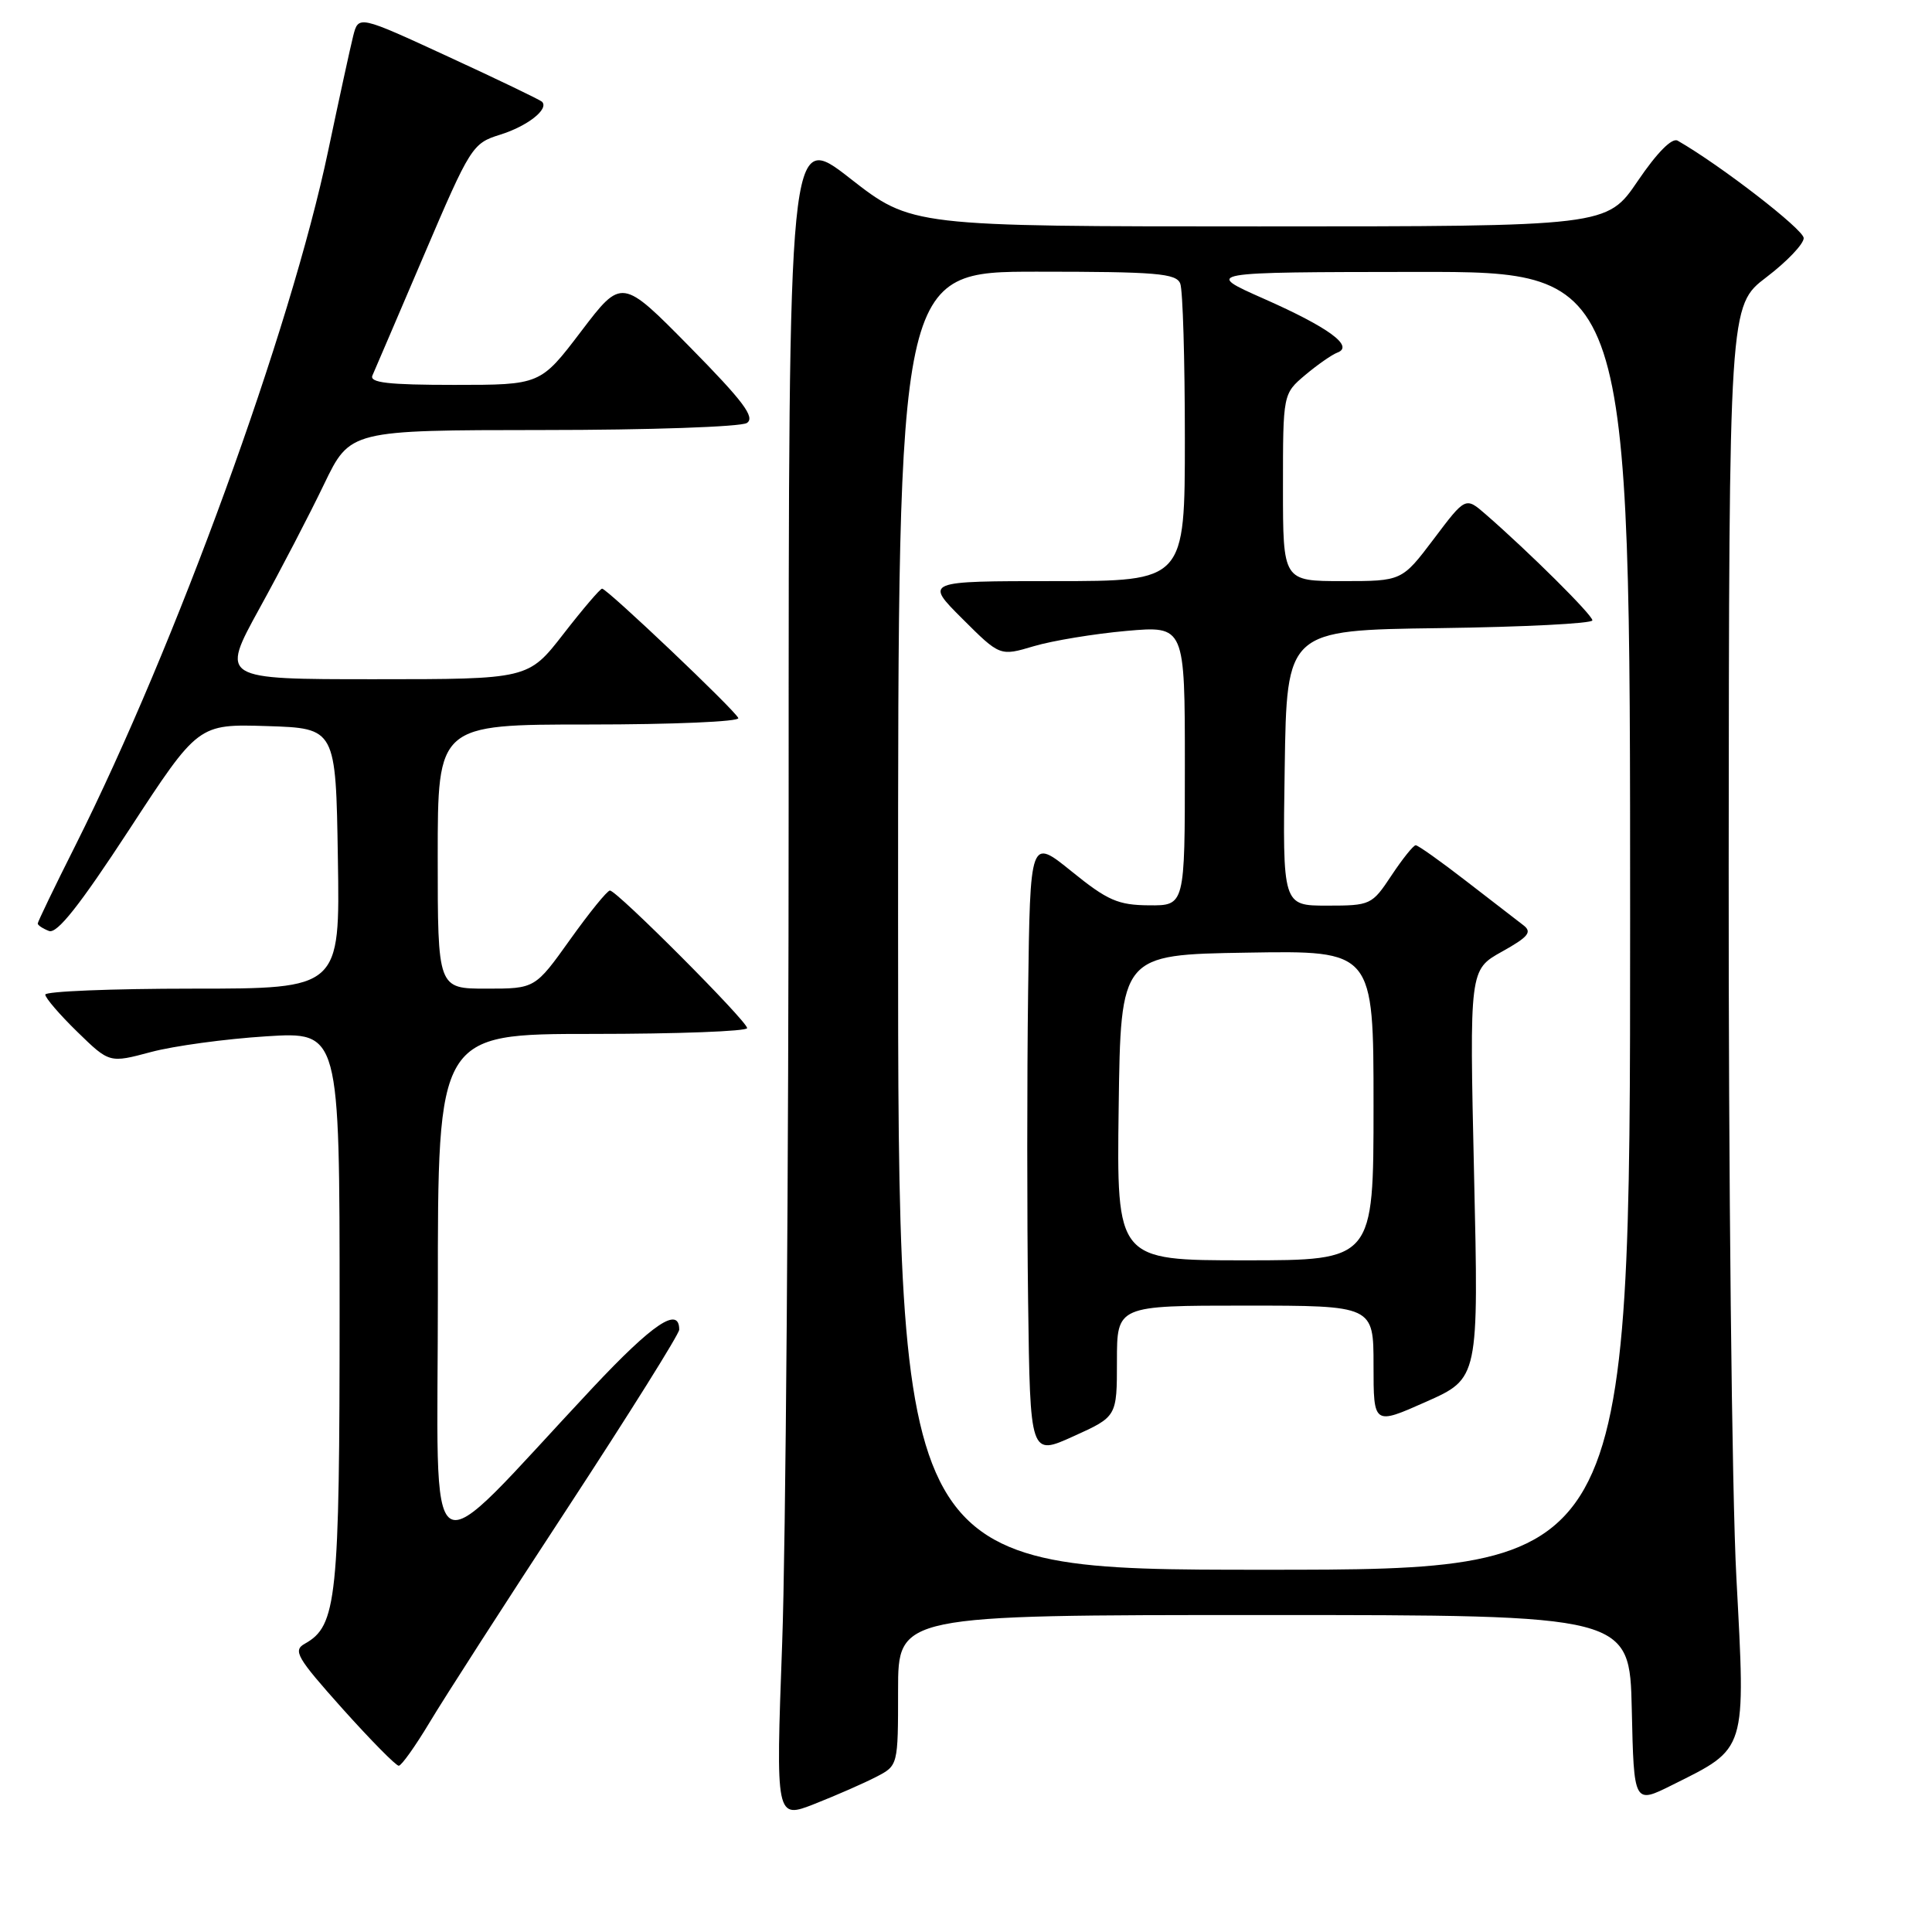<?xml version="1.0" encoding="UTF-8" standalone="no"?>
<!DOCTYPE svg PUBLIC "-//W3C//DTD SVG 1.1//EN" "http://www.w3.org/Graphics/SVG/1.1/DTD/svg11.dtd" >
<svg xmlns="http://www.w3.org/2000/svg" xmlns:xlink="http://www.w3.org/1999/xlink" version="1.1" viewBox="0 0 256 256">
 <g >
 <path fill="currentColor"
d=" M 116.09 235.45 C 119.00 233.95 119.00 233.95 119.00 223.97 C 119.00 214.00 119.00 214.00 167.47 214.00 C 215.94 214.00 215.94 214.00 216.22 226.53 C 216.50 239.06 216.50 239.06 221.58 236.52 C 231.52 231.57 231.31 232.23 230.08 209.05 C 229.48 197.96 229.03 155.50 229.06 114.70 C 229.11 40.50 229.11 40.50 234.06 36.73 C 236.78 34.66 239.00 32.33 239.00 31.55 C 239.00 30.42 228.00 21.91 222.30 18.64 C 221.56 18.21 219.58 20.20 217.02 23.97 C 212.93 30.00 212.93 30.00 166.86 30.00 C 120.79 30.00 120.79 30.00 112.64 23.64 C 104.50 17.28 104.50 17.28 104.50 105.89 C 104.50 154.63 104.11 204.97 103.64 217.78 C 102.79 241.05 102.79 241.05 107.98 239.01 C 110.84 237.88 114.49 236.28 116.09 235.45 Z  M 56.93 228.22 C 58.81 225.07 67.02 212.31 75.18 199.86 C 83.33 187.41 90.00 176.76 90.00 176.19 C 90.00 173.03 86.52 175.37 78.51 183.91 C 55.59 208.36 58.04 209.87 58.02 171.25 C 58.00 137.00 58.00 137.00 78.50 137.00 C 89.78 137.00 99.00 136.65 99.00 136.23 C 99.00 135.31 81.74 118.00 80.82 118.00 C 80.46 118.00 78.09 120.93 75.54 124.50 C 70.90 131.00 70.90 131.00 64.45 131.00 C 58.00 131.00 58.00 131.00 58.00 113.50 C 58.00 96.00 58.00 96.00 78.08 96.00 C 89.13 96.00 98.02 95.62 97.83 95.15 C 97.44 94.14 80.44 78.00 79.78 78.00 C 79.53 78.00 77.22 80.70 74.66 84.00 C 70.00 90.00 70.00 90.00 49.61 90.00 C 29.23 90.00 29.23 90.00 34.36 80.66 C 37.19 75.53 41.05 68.10 42.94 64.16 C 46.39 57.00 46.39 57.00 71.94 56.98 C 86.00 56.98 98.15 56.56 98.96 56.05 C 100.10 55.32 98.52 53.20 91.40 45.97 C 82.39 36.82 82.39 36.82 77.00 43.91 C 71.61 51.00 71.61 51.00 60.20 51.00 C 51.44 51.00 48.92 50.71 49.35 49.75 C 49.65 49.06 52.74 41.87 56.20 33.76 C 62.33 19.41 62.60 18.99 66.26 17.85 C 69.89 16.72 72.78 14.45 71.82 13.48 C 71.56 13.23 65.98 10.54 59.42 7.52 C 47.50 2.02 47.50 2.02 46.80 4.76 C 46.42 6.27 44.93 13.12 43.48 20.00 C 38.49 43.77 23.30 85.49 9.99 112.03 C 7.24 117.49 5.00 122.15 5.00 122.37 C 5.00 122.60 5.67 123.04 6.49 123.36 C 7.56 123.77 10.55 119.98 17.12 109.93 C 26.26 95.93 26.26 95.93 35.38 96.21 C 44.50 96.50 44.50 96.50 44.77 113.75 C 45.05 131.00 45.05 131.00 25.52 131.00 C 14.79 131.00 6.00 131.36 6.00 131.79 C 6.00 132.23 7.91 134.45 10.25 136.73 C 14.50 140.87 14.50 140.87 20.00 139.40 C 23.02 138.59 29.89 137.66 35.25 137.32 C 45.00 136.70 45.00 136.70 45.00 173.38 C 45.00 212.00 44.64 215.42 40.39 217.80 C 38.78 218.70 39.32 219.63 45.38 226.41 C 49.12 230.58 52.48 233.99 52.84 233.97 C 53.20 233.96 55.04 231.37 56.93 228.22 Z  M 119.00 122.00 C 119.00 36.00 119.00 36.00 137.39 36.00 C 153.24 36.00 155.87 36.22 156.39 37.58 C 156.73 38.45 157.00 47.68 157.00 58.08 C 157.00 77.00 157.00 77.00 139.76 77.00 C 122.52 77.00 122.52 77.00 127.51 81.98 C 132.50 86.96 132.50 86.96 137.00 85.62 C 139.47 84.89 144.99 83.98 149.25 83.60 C 157.00 82.92 157.00 82.92 157.00 101.46 C 157.00 120.00 157.00 120.00 152.25 119.96 C 148.15 119.93 146.75 119.32 142.00 115.47 C 136.50 111.02 136.50 111.02 136.23 131.51 C 136.08 142.78 136.08 161.21 136.23 172.46 C 136.50 192.92 136.50 192.92 142.25 190.31 C 148.00 187.71 148.00 187.71 148.00 180.36 C 148.00 173.00 148.00 173.00 165.00 173.00 C 182.00 173.00 182.00 173.00 182.00 180.92 C 182.00 188.84 182.00 188.84 188.97 185.74 C 195.94 182.64 195.94 182.64 195.32 155.57 C 194.71 128.50 194.71 128.50 199.01 126.10 C 202.53 124.14 203.04 123.50 201.86 122.60 C 201.06 121.99 197.65 119.36 194.28 116.75 C 190.91 114.14 187.90 112.00 187.59 112.00 C 187.28 112.00 185.84 113.80 184.38 116.00 C 181.79 119.91 181.61 120.00 175.84 120.00 C 169.95 120.00 169.95 120.00 170.23 101.75 C 170.50 83.50 170.50 83.50 190.75 83.23 C 201.89 83.08 211.00 82.62 211.00 82.20 C 211.00 81.48 202.65 73.19 196.85 68.14 C 194.19 65.83 194.19 65.83 189.98 71.42 C 185.76 77.00 185.76 77.00 177.88 77.00 C 170.00 77.00 170.00 77.00 170.00 64.59 C 170.00 52.18 170.00 52.18 172.96 49.68 C 174.59 48.31 176.51 46.98 177.21 46.72 C 179.46 45.88 176.06 43.39 167.50 39.60 C 159.50 36.06 159.50 36.06 187.75 36.03 C 216.00 36.00 216.00 36.00 216.00 122.00 C 216.00 208.00 216.00 208.00 167.50 208.00 C 119.00 208.00 119.00 208.00 119.00 122.00 Z  M 148.23 146.75 C 148.50 126.50 148.50 126.50 165.25 126.23 C 182.00 125.95 182.00 125.95 182.00 146.48 C 182.00 167.00 182.00 167.00 164.98 167.00 C 147.96 167.00 147.96 167.00 148.23 146.75 Z "/>
</g>
</svg>